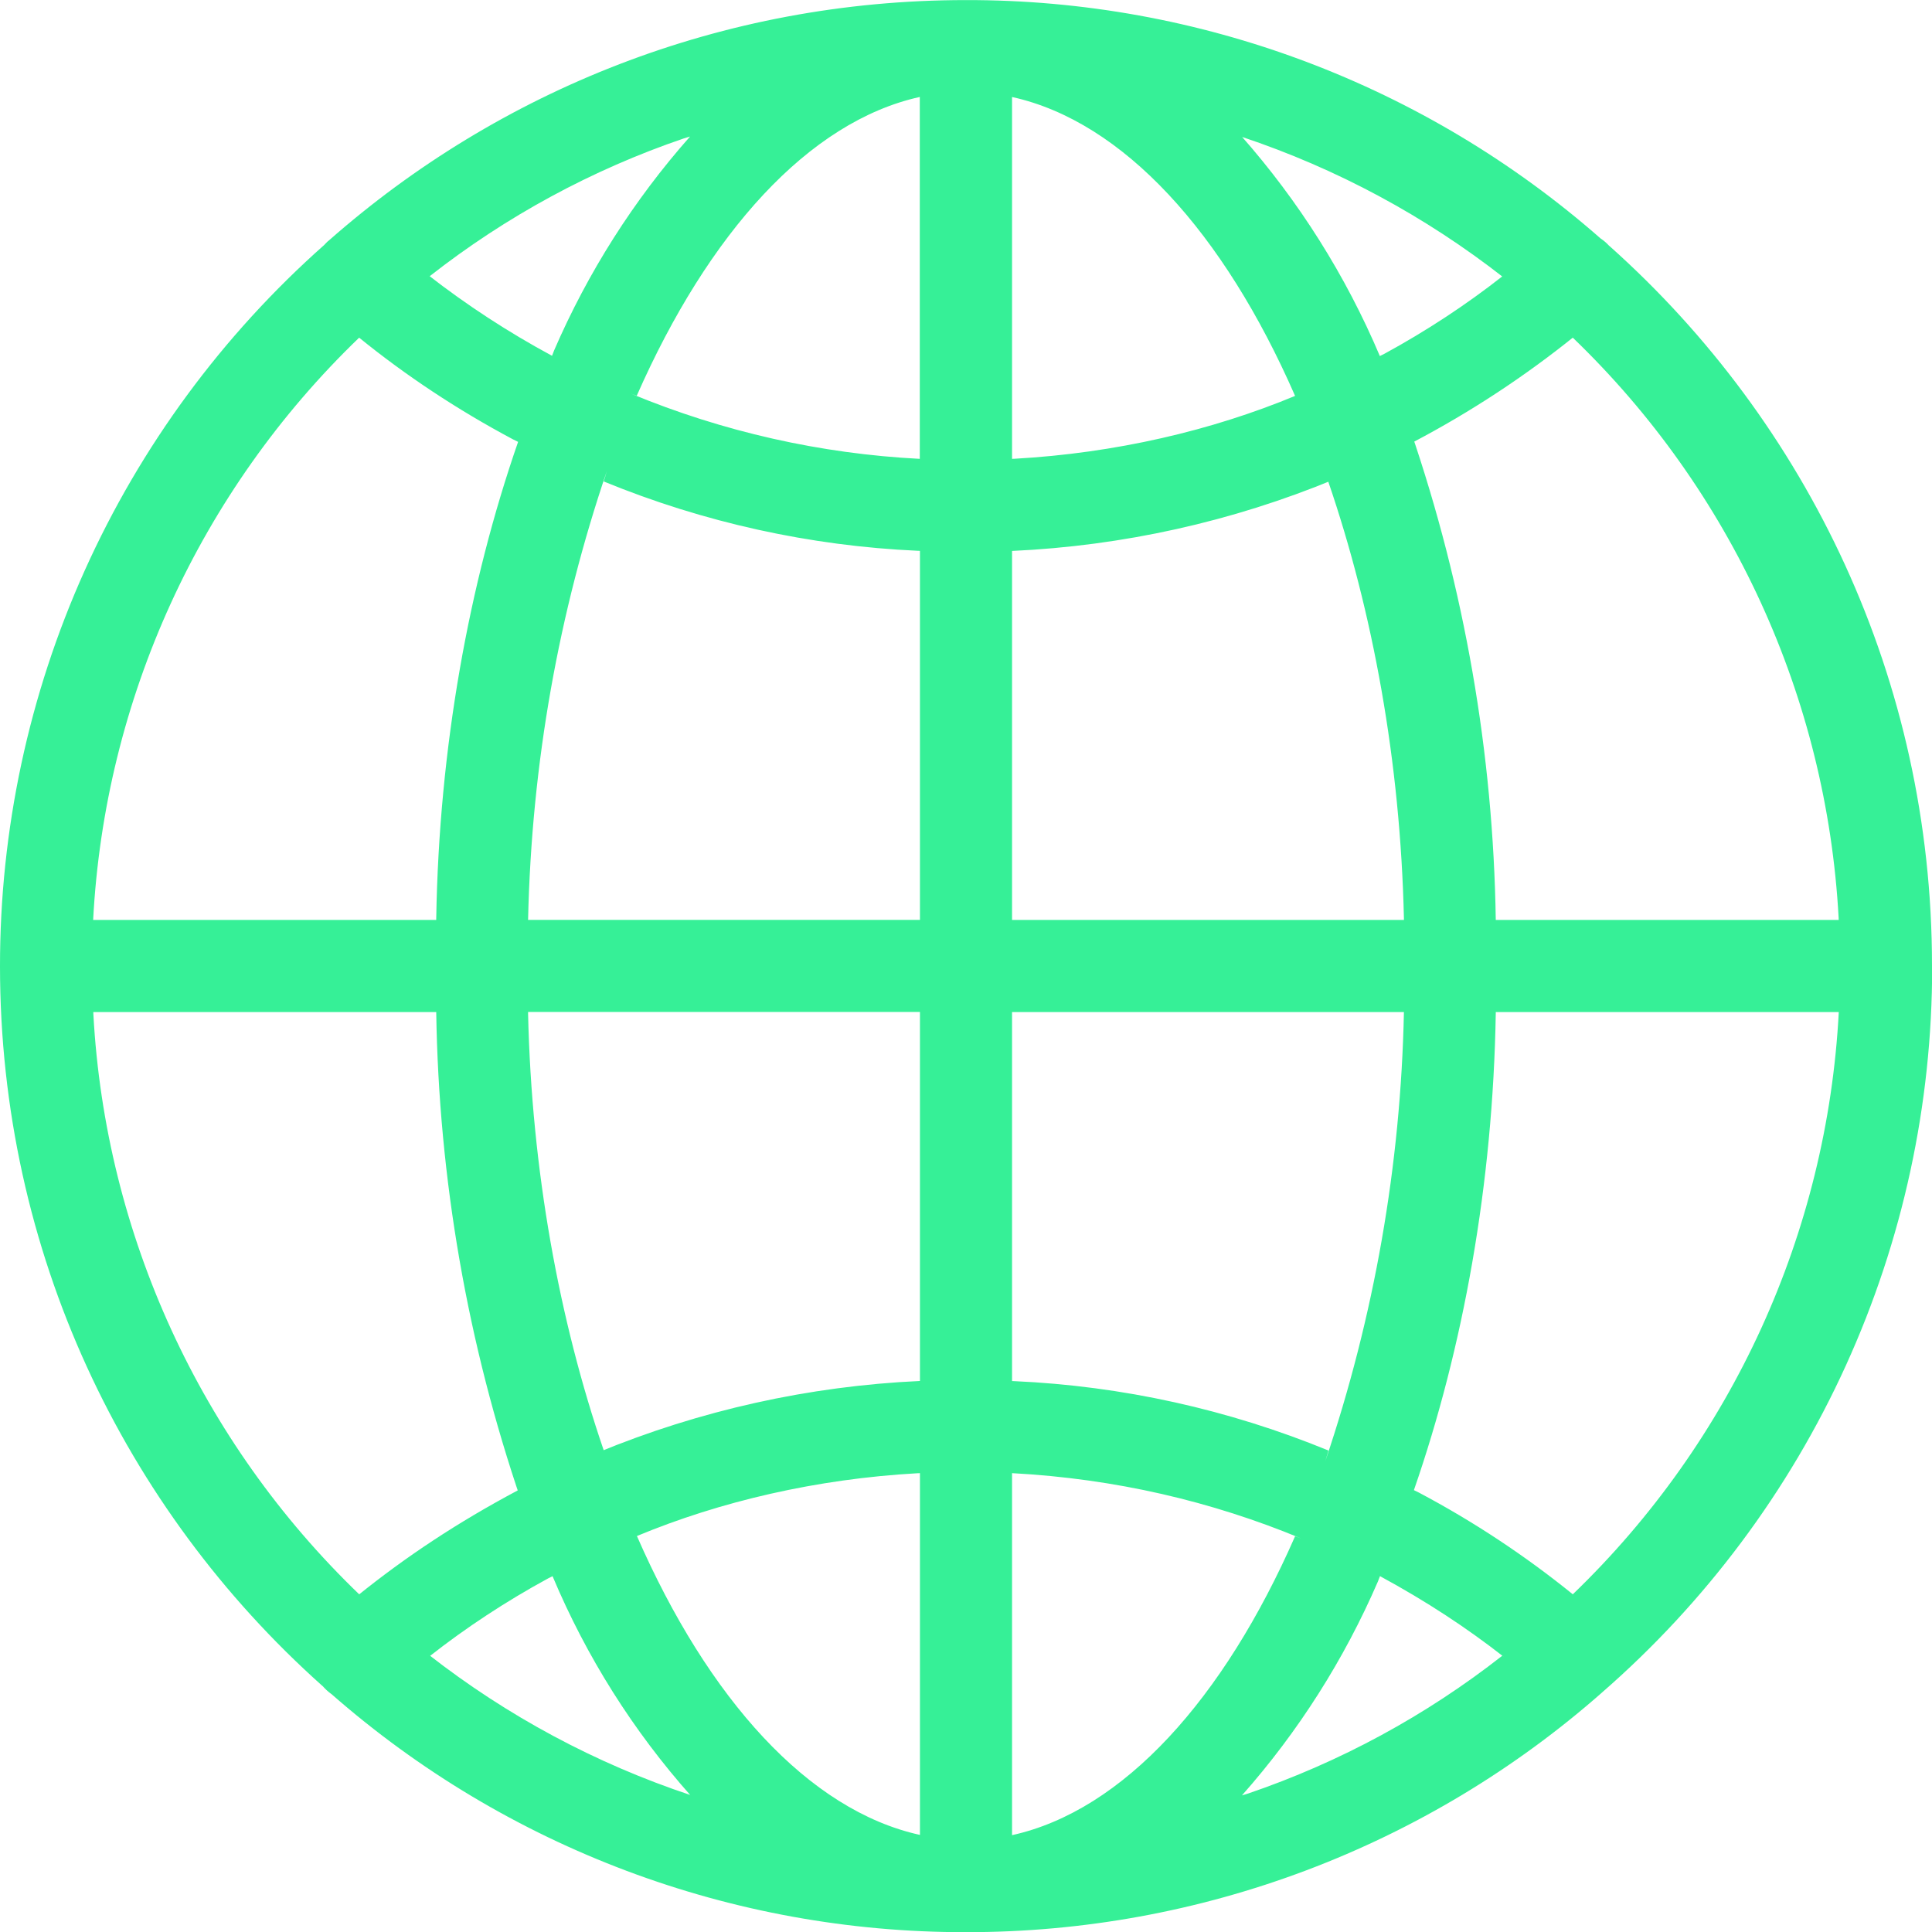 <svg width="24" height="24" viewBox="0 0 24 24" fill="none" xmlns="http://www.w3.org/2000/svg">
<path d="M24 12V11.994C24 8.443 22.454 5.254 19.999 3.061L19.987 3.051C19.957 3.018 19.923 2.989 19.886 2.964L19.884 2.963C17.704 1.049 14.9 -0.005 11.998 0.001C8.966 0.001 6.198 1.127 4.088 2.985L4.101 2.974C4.076 2.993 4.052 3.015 4.031 3.039V3.04C2.763 4.163 1.747 5.543 1.052 7.088C0.357 8.633 -0.001 10.309 3.80067e-06 12.003C3.80067e-06 15.553 1.544 18.742 3.997 20.936L4.009 20.946C4.041 20.982 4.076 21.015 4.115 21.043L4.117 21.044C6.297 22.956 9.099 24.007 11.998 24.002C14.911 24.006 17.725 22.945 19.909 21.018L19.896 21.029C21.186 19.907 22.221 18.521 22.929 16.965C23.638 15.408 24.003 13.718 24.002 12.008V12.001L24 12ZM19.538 19.805C18.944 19.324 18.304 18.901 17.629 18.543L17.564 18.511C18.177 16.744 18.546 14.707 18.581 12.588V12.572H22.842C22.698 15.313 21.518 17.898 19.541 19.802L19.538 19.805ZM12.572 18.3C13.855 18.369 15.054 18.651 16.16 19.11L16.088 19.084C15.202 21.104 13.955 22.492 12.572 22.797V18.3ZM12.572 17.156V12.572H17.44C17.401 14.47 17.072 16.351 16.464 18.15L16.503 18.019C15.261 17.509 13.941 17.217 12.6 17.157L12.573 17.156H12.572ZM12.572 11.428V6.844C13.949 6.781 15.305 6.48 16.579 5.953L16.5 5.982C17.055 7.601 17.396 9.467 17.44 11.407V11.428H12.572ZM12.572 5.7V1.205C13.955 1.51 15.202 2.892 16.088 4.918C15.054 5.348 13.855 5.629 12.601 5.699L12.572 5.7ZM15.426 1.7C16.604 2.093 17.706 2.686 18.684 3.452L18.661 3.434C18.218 3.782 17.721 4.11 17.197 4.395L17.141 4.423C16.718 3.424 16.135 2.499 15.417 1.686L15.426 1.697V1.7ZM11.426 1.208V5.7C10.193 5.637 8.979 5.363 7.838 4.89L7.91 4.916C8.8 2.896 10.045 1.509 11.428 1.204L11.426 1.208ZM6.858 4.42C6.316 4.128 5.799 3.791 5.314 3.413L5.338 3.431C6.287 2.687 7.355 2.108 8.496 1.719L8.572 1.696C7.872 2.487 7.302 3.385 6.883 4.354L6.858 4.419V4.42ZM11.428 6.843V11.427H6.56C6.604 9.466 6.945 7.6 7.539 5.85L7.5 5.981C8.741 6.49 10.061 6.782 11.401 6.842L11.428 6.843ZM11.428 12.571V17.155C10.051 17.218 8.695 17.519 7.421 18.046L7.5 18.017C6.945 16.399 6.604 14.532 6.56 12.592V12.571H11.428ZM11.428 18.299V22.794C10.045 22.489 8.798 21.107 7.912 19.081C8.946 18.651 10.145 18.371 11.399 18.301L11.428 18.3V18.299ZM8.578 22.299C7.4 21.907 6.298 21.316 5.32 20.551L5.344 20.569C5.787 20.221 6.284 19.893 6.808 19.608L6.864 19.58C7.284 20.58 7.866 21.503 8.587 22.313L8.578 22.303V22.299ZM17.142 19.579C17.722 19.894 18.219 20.221 18.686 20.586L18.662 20.568C17.713 21.312 16.645 21.891 15.504 22.28L15.428 22.303C16.128 21.512 16.698 20.615 17.117 19.646L17.142 19.581V19.579ZM22.842 11.428H18.581C18.55 9.359 18.193 7.308 17.523 5.35L17.564 5.488C18.27 5.116 18.939 4.677 19.561 4.176L19.537 4.194C21.51 6.091 22.691 8.666 22.84 11.399L22.841 11.427L22.842 11.428ZM4.462 4.195C5.038 4.663 5.685 5.092 6.371 5.457L6.436 5.489C5.823 7.256 5.454 9.293 5.419 11.412V11.428H1.157C1.301 8.687 2.481 6.102 4.458 4.198L4.461 4.195H4.462ZM1.158 12.572H5.419C5.45 14.641 5.807 16.692 6.477 18.65L6.436 18.512C5.685 18.911 5.039 19.34 4.439 19.824L4.463 19.806C2.49 17.909 1.309 15.334 1.16 12.601L1.159 12.573L1.158 12.572Z" fill="#36F097"/>
</svg>
